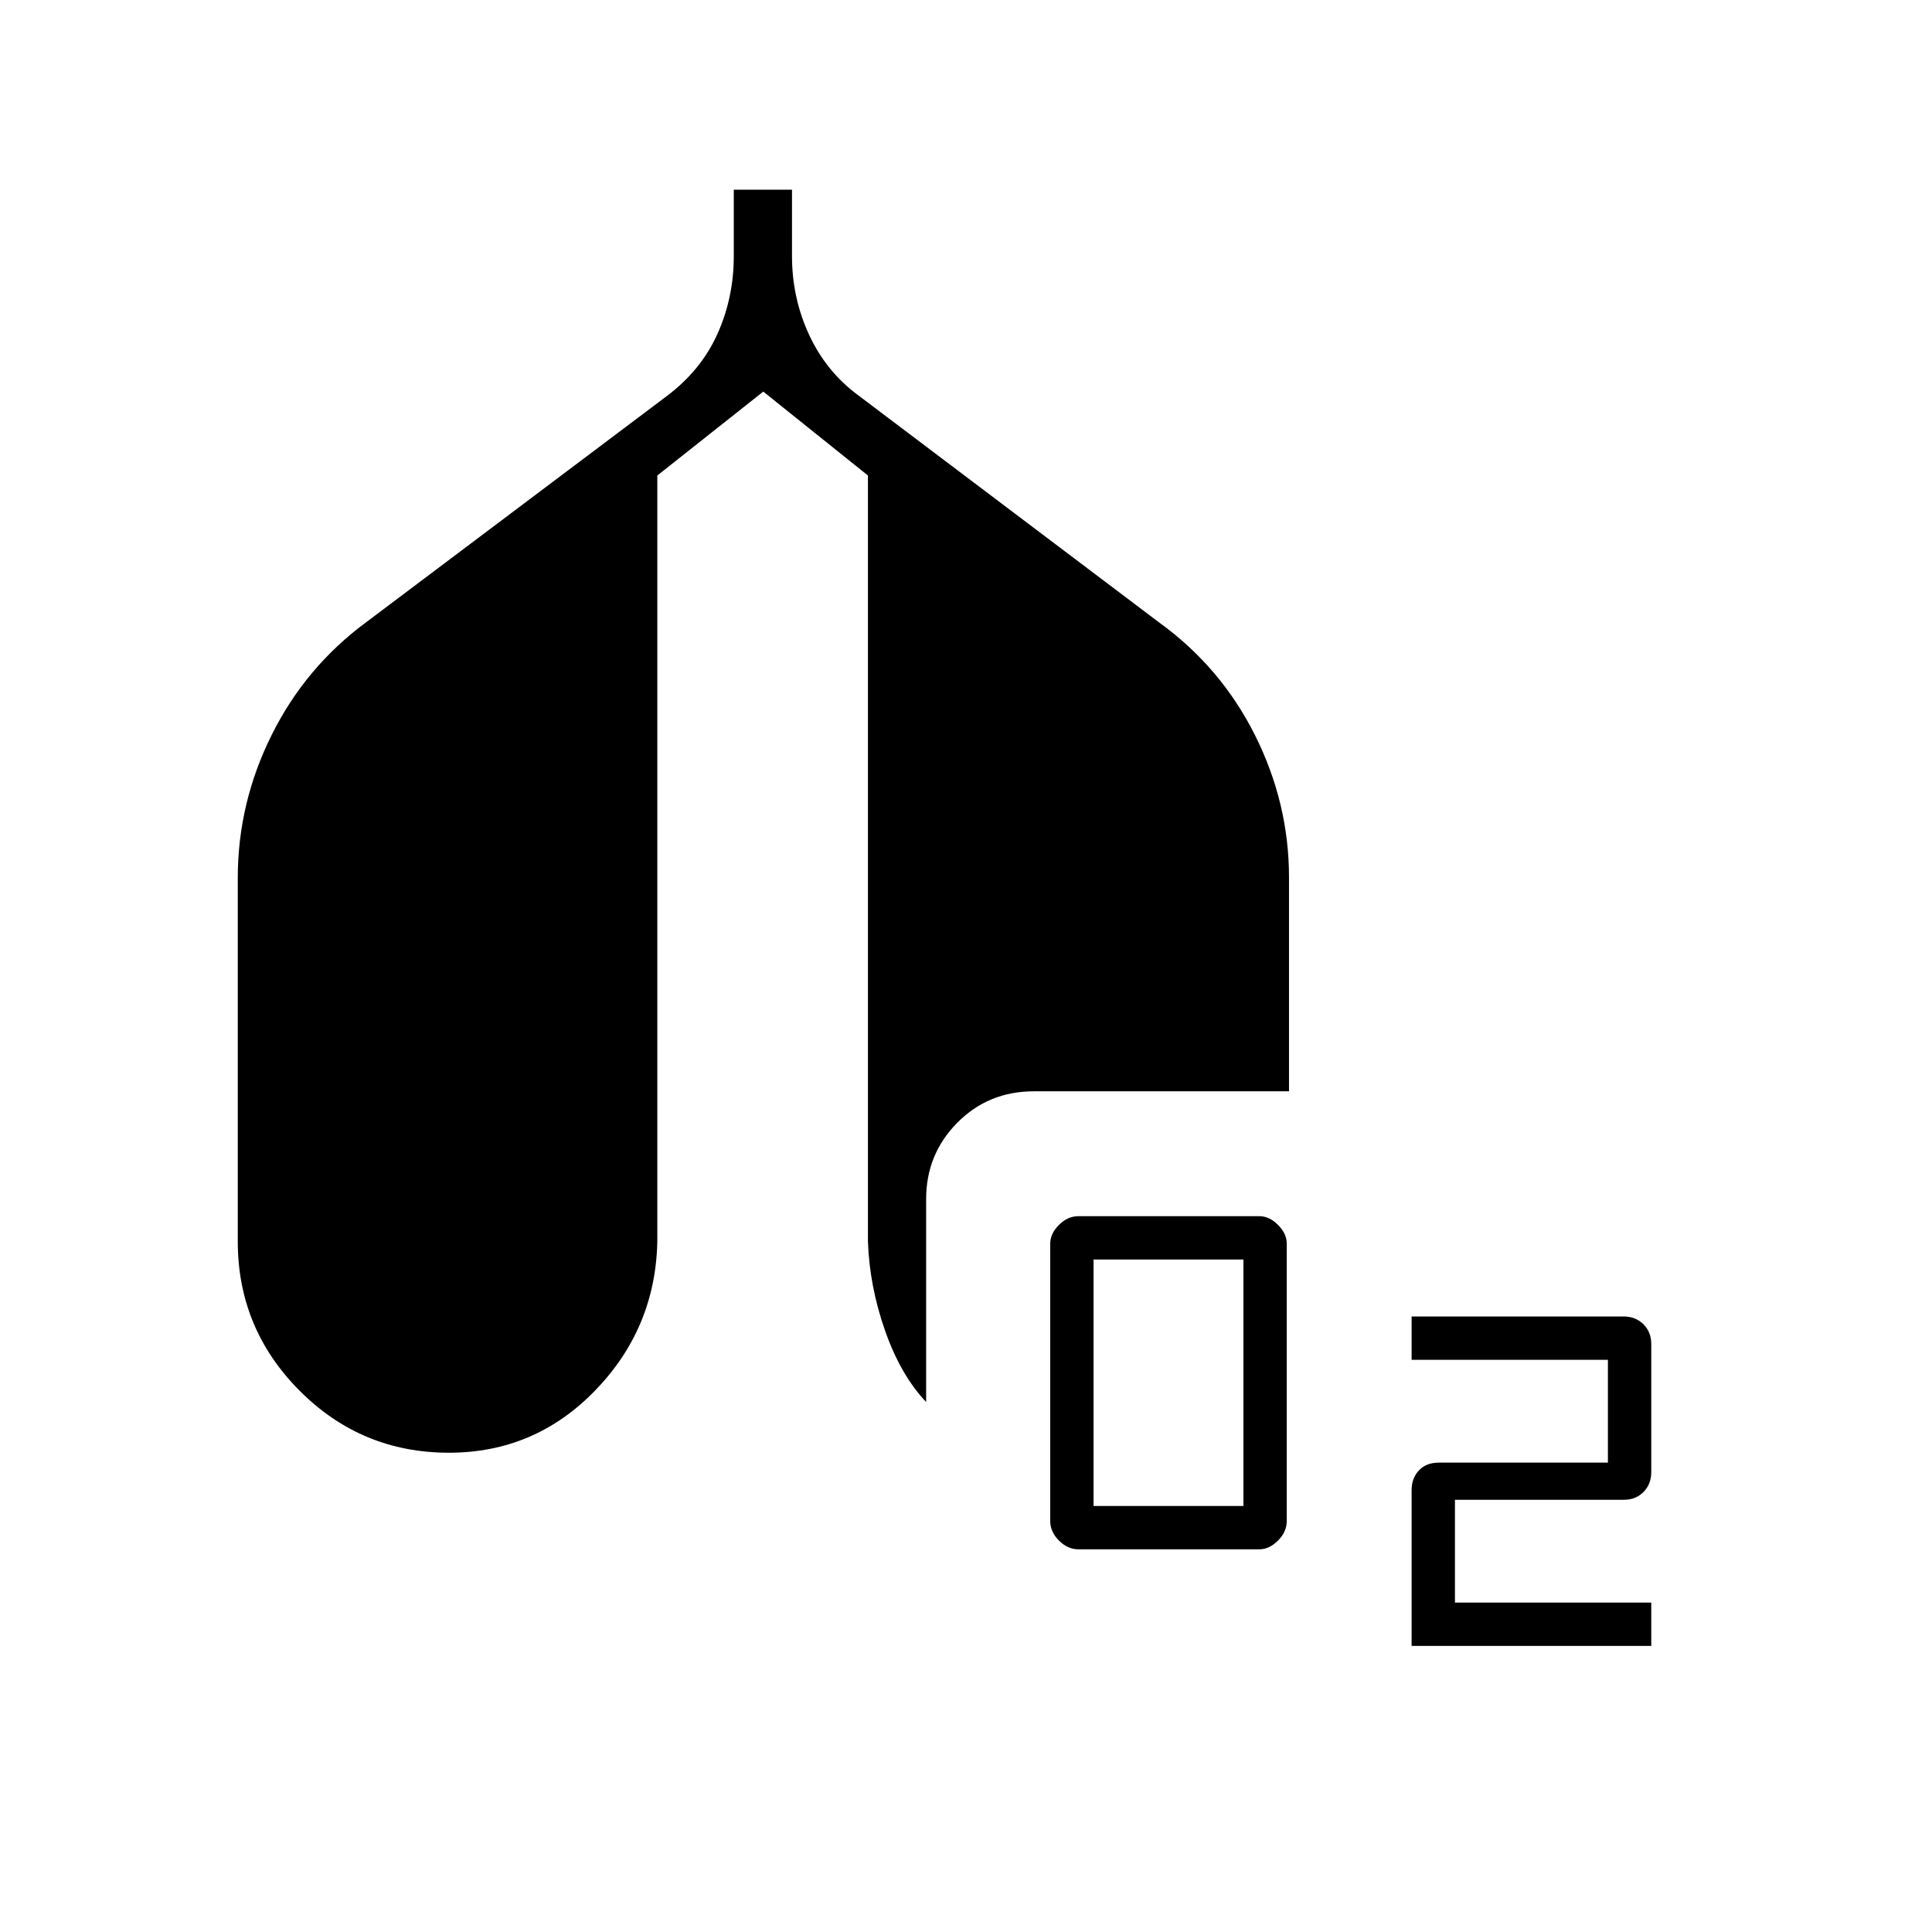 <svg xmlns="http://www.w3.org/2000/svg" height="20" viewBox="0 -960 960 960" width="20"><path d="M535.88-190.15q-5.35 0-9.69-4.35-4.34-4.34-4.34-9.69v-137.85q0-4.97 4.34-9.31 4.34-4.34 9.69-4.34h89.85q4.97 0 9.31 4.34 4.34 4.34 4.34 9.31v137.85q0 5.35-4.34 9.69-4.34 4.35-9.31 4.35h-89.85Zm7.5-21.54h74.47v-122.46h-74.47v122.46Zm158.04 69.54v-77.41q0-5.94 3.64-9.81 3.63-3.86 9.9-3.86h84v-51.08h-97.54v-21.54h105.46q5.82 0 9.72 3.86 3.9 3.86 3.9 9.79v63.7q0 5.93-3.82 9.83-3.83 3.9-9.72 3.9h-84v51.08h97.54v21.54H701.42Zm-478.36-96q-43.48 0-74.19-30.82-30.72-30.82-30.72-74.18v-180.64q0-37.21 16.85-71.03 16.85-33.83 47.04-56.06l149.19-112.24q17.19-12.92 25.29-31.01 8.1-18.09 8.1-38.64v-32.96h28.92v32.96q0 20.9 8.59 39.32 8.6 18.41 24.68 30.14l148.92 112.43q30.82 22.23 47.8 56.05 16.97 33.82 16.97 70.79v106.31H513.73q-22.64 0-38.09 15.64-15.45 15.65-15.45 37.9v100.84q-12.69-13.42-20.42-35.48-7.73-22.05-8.5-44.32v-380.58l-52-41.69-52.65 41.69v380.58q-.89 43.11-30.87 74.05-29.97 30.95-72.69 30.95Z"/></svg>